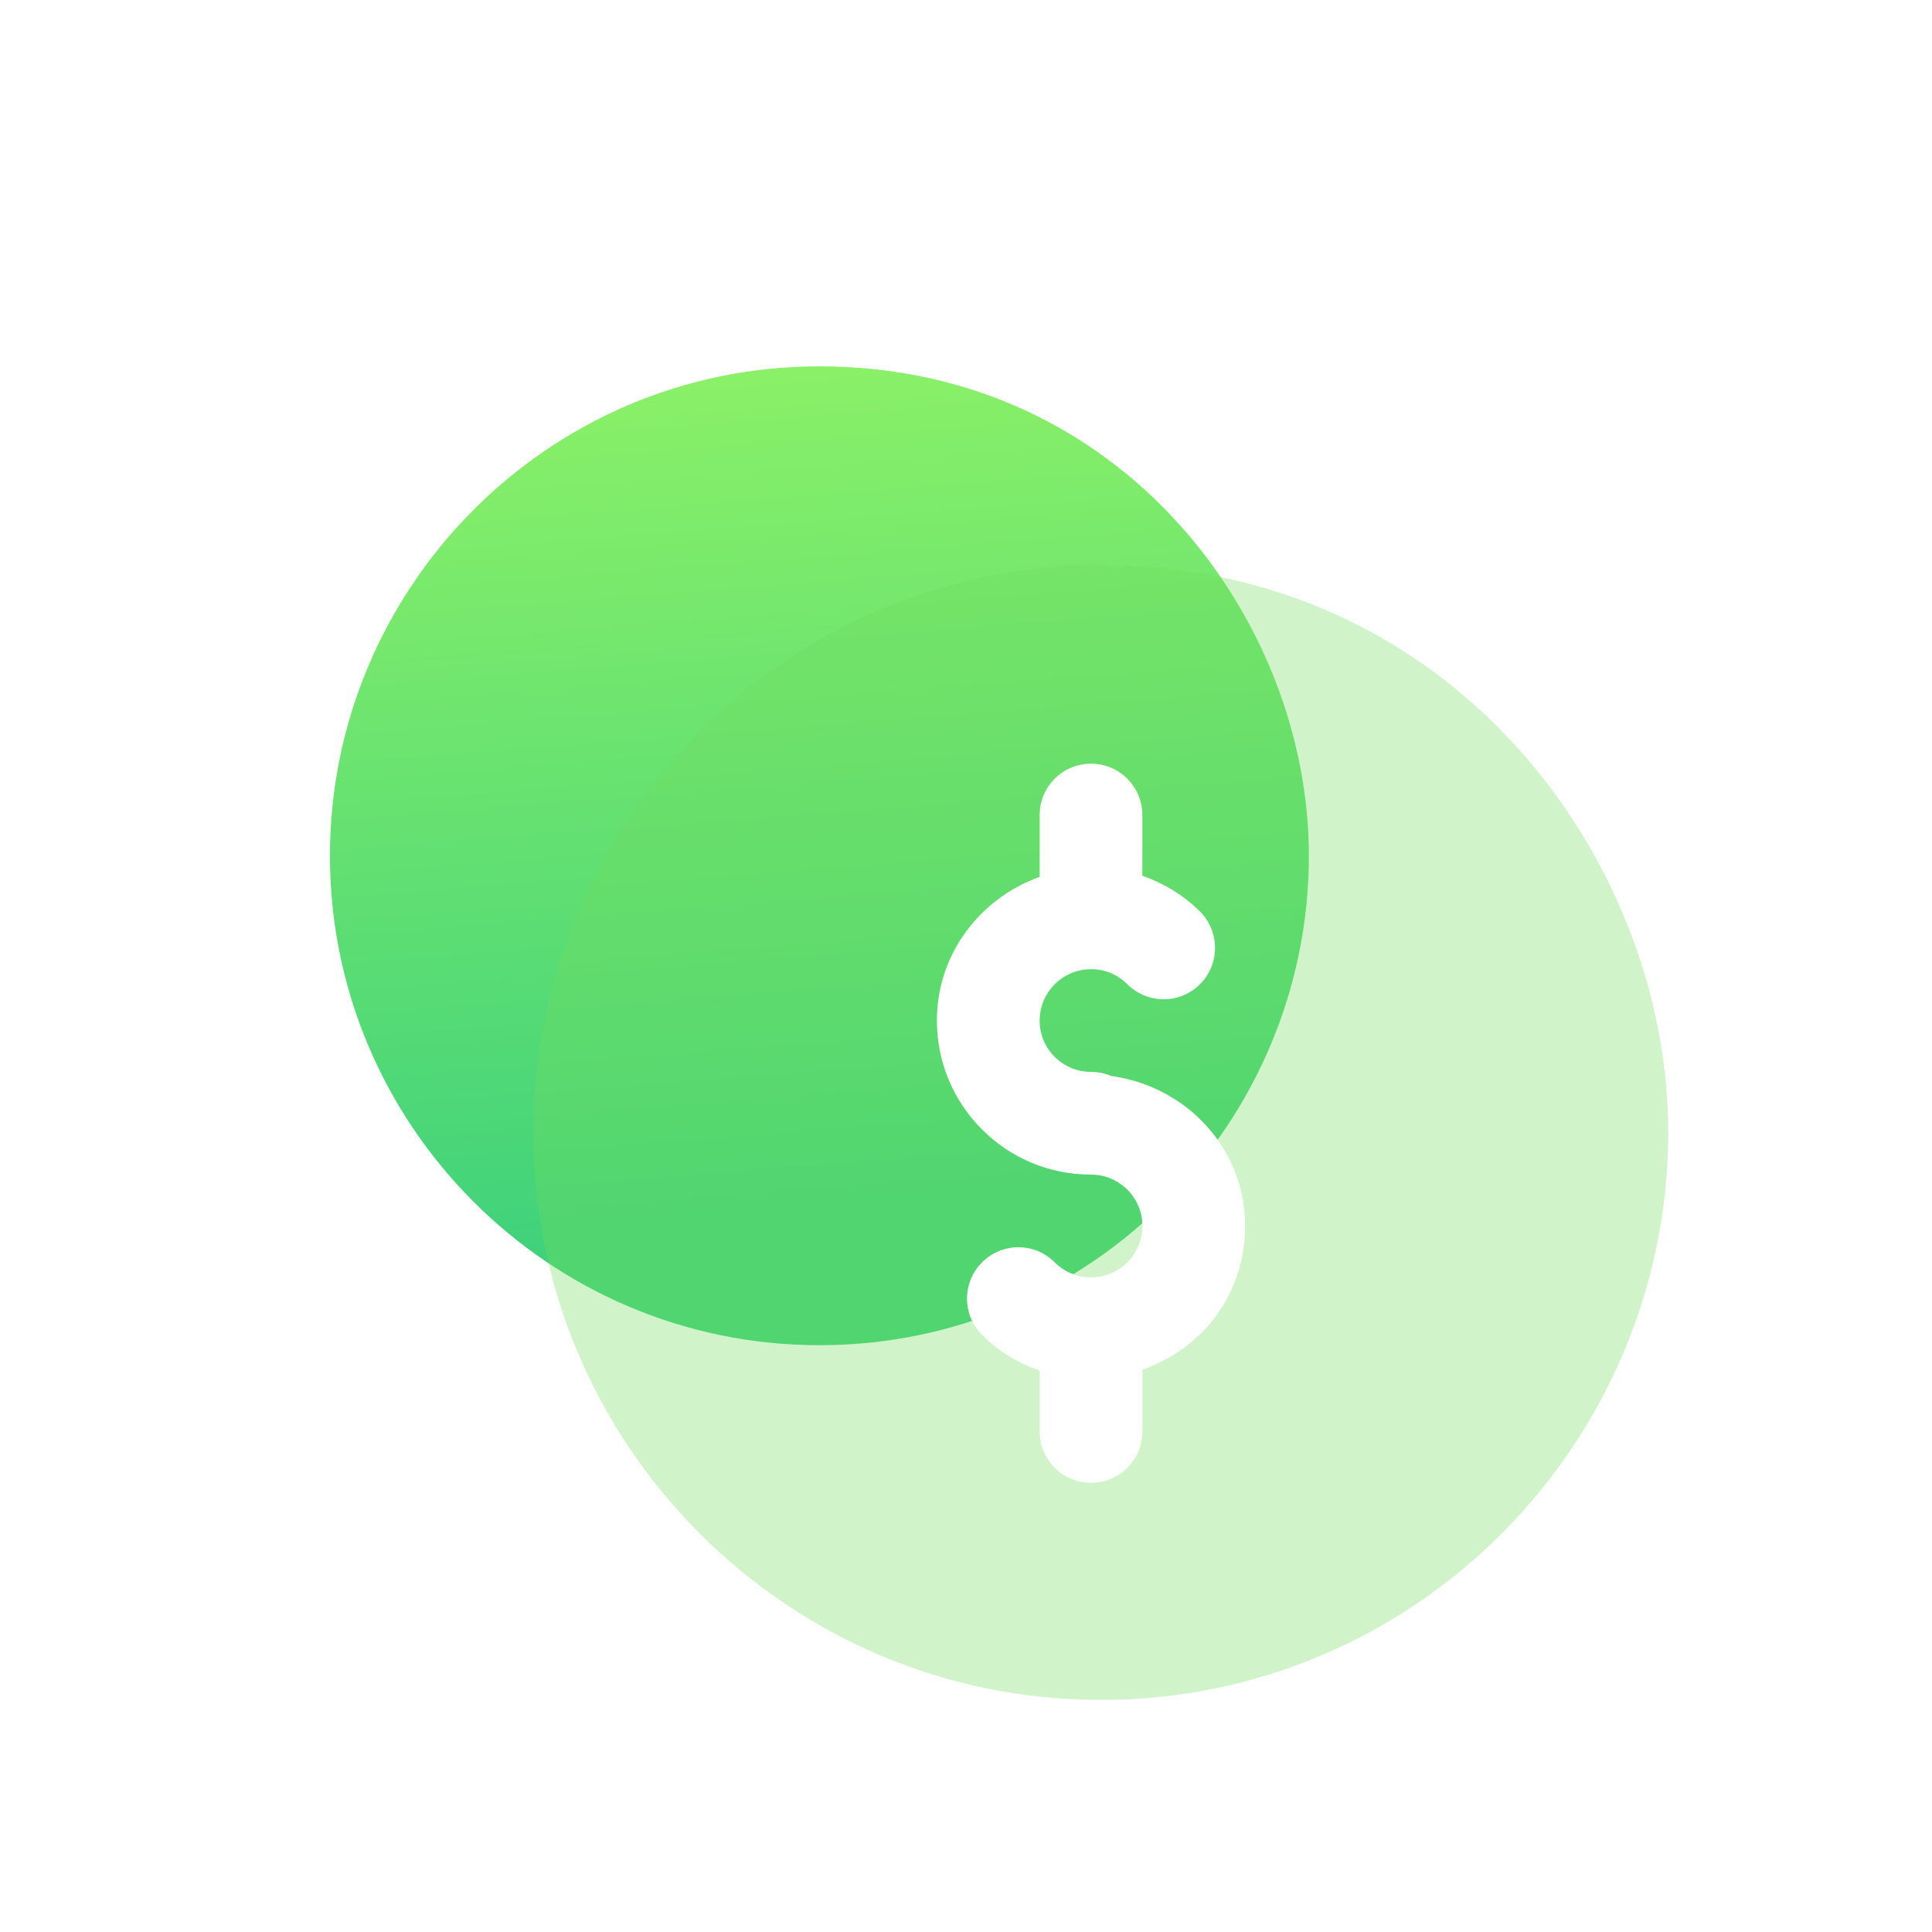 <svg width="32" height="32" viewBox="0 0 32 32" fill="none" xmlns="http://www.w3.org/2000/svg">
<path d="M13.573 22.281C9.079 22.281 5.462 18.618 5.465 14.174C5.463 9.763 9.05 6.066 13.572 6.068C18.612 6.068 21.681 10.299 21.679 14.175C21.679 18.57 18.113 22.28 13.573 22.281Z" fill="url(#paint0_linear_1252_4707)"/>
<g filter="url(#filter0_bi_1252_4707)">
<path d="M18.073 28.076C12.864 28.076 8.67 23.829 8.674 18.677C8.672 13.563 12.829 9.278 18.072 9.279C23.915 9.279 27.473 14.185 27.471 18.678C27.471 23.773 23.337 28.074 18.073 28.076Z" fill="#72DC60" fill-opacity="0.33"/>
</g>
<path d="M18.07 12.649C17.6 12.649 17.22 13.03 17.22 13.5L17.22 14.523C16.235 14.877 15.518 15.798 15.518 16.902C15.518 17.584 15.784 18.226 16.266 18.708C16.748 19.19 17.389 19.455 18.071 19.455C18.54 19.455 18.922 19.837 18.922 20.306C18.922 20.776 18.541 21.157 18.071 21.157C17.843 21.157 17.63 21.068 17.469 20.908C17.137 20.575 16.599 20.575 16.266 20.908C15.934 21.24 15.934 21.778 16.266 22.111C16.539 22.384 16.866 22.578 17.22 22.703L17.22 23.709C17.22 24.179 17.601 24.56 18.071 24.56C18.541 24.56 18.922 24.179 18.922 23.709L18.922 22.686C20.067 22.275 20.624 21.286 20.623 20.306C20.623 19.016 19.647 17.991 18.402 17.821C18.3 17.778 18.189 17.754 18.071 17.754C17.602 17.754 17.22 17.375 17.22 16.903C17.221 16.434 17.602 16.053 18.072 16.053C18.298 16.052 18.512 16.141 18.672 16.302C19.005 16.634 19.543 16.634 19.876 16.302C20.208 15.969 20.208 15.431 19.876 15.098C19.602 14.825 19.275 14.63 18.921 14.505L18.921 13.5C18.921 13.03 18.54 12.648 18.07 12.649Z" fill="white"/>
<defs>
<filter id="filter0_bi_1252_4707" x="5.475" y="6.079" width="25.196" height="25.196" filterUnits="userSpaceOnUse" color-interpolation-filters="sRGB">
<feFlood flood-opacity="0" result="BackgroundImageFix"/>
<feGaussianBlur in="BackgroundImageFix" stdDeviation="1.6"/>
<feComposite in2="SourceAlpha" operator="in" result="effect1_backgroundBlur_1252_4707"/>
<feBlend mode="normal" in="SourceGraphic" in2="effect1_backgroundBlur_1252_4707" result="shape"/>
<feColorMatrix in="SourceAlpha" type="matrix" values="0 0 0 0 0 0 0 0 0 0 0 0 0 0 0 0 0 0 127 0" result="hardAlpha"/>
<feOffset dx="0.16" dy="0.08"/>
<feGaussianBlur stdDeviation="0.4"/>
<feComposite in2="hardAlpha" operator="arithmetic" k2="-1" k3="1"/>
<feColorMatrix type="matrix" values="0 0 0 0 1 0 0 0 0 1 0 0 0 0 1 0 0 0 0.6 0"/>
<feBlend mode="normal" in2="shape" result="effect2_innerShadow_1252_4707"/>
</filter>
<linearGradient id="paint0_linear_1252_4707" x1="13.575" y1="2.713" x2="14.948" y2="20.243" gradientUnits="userSpaceOnUse">
<stop stop-color="#9BF763"/>
<stop offset="1" stop-color="#40D27B"/>
</linearGradient>
</defs>
</svg>
